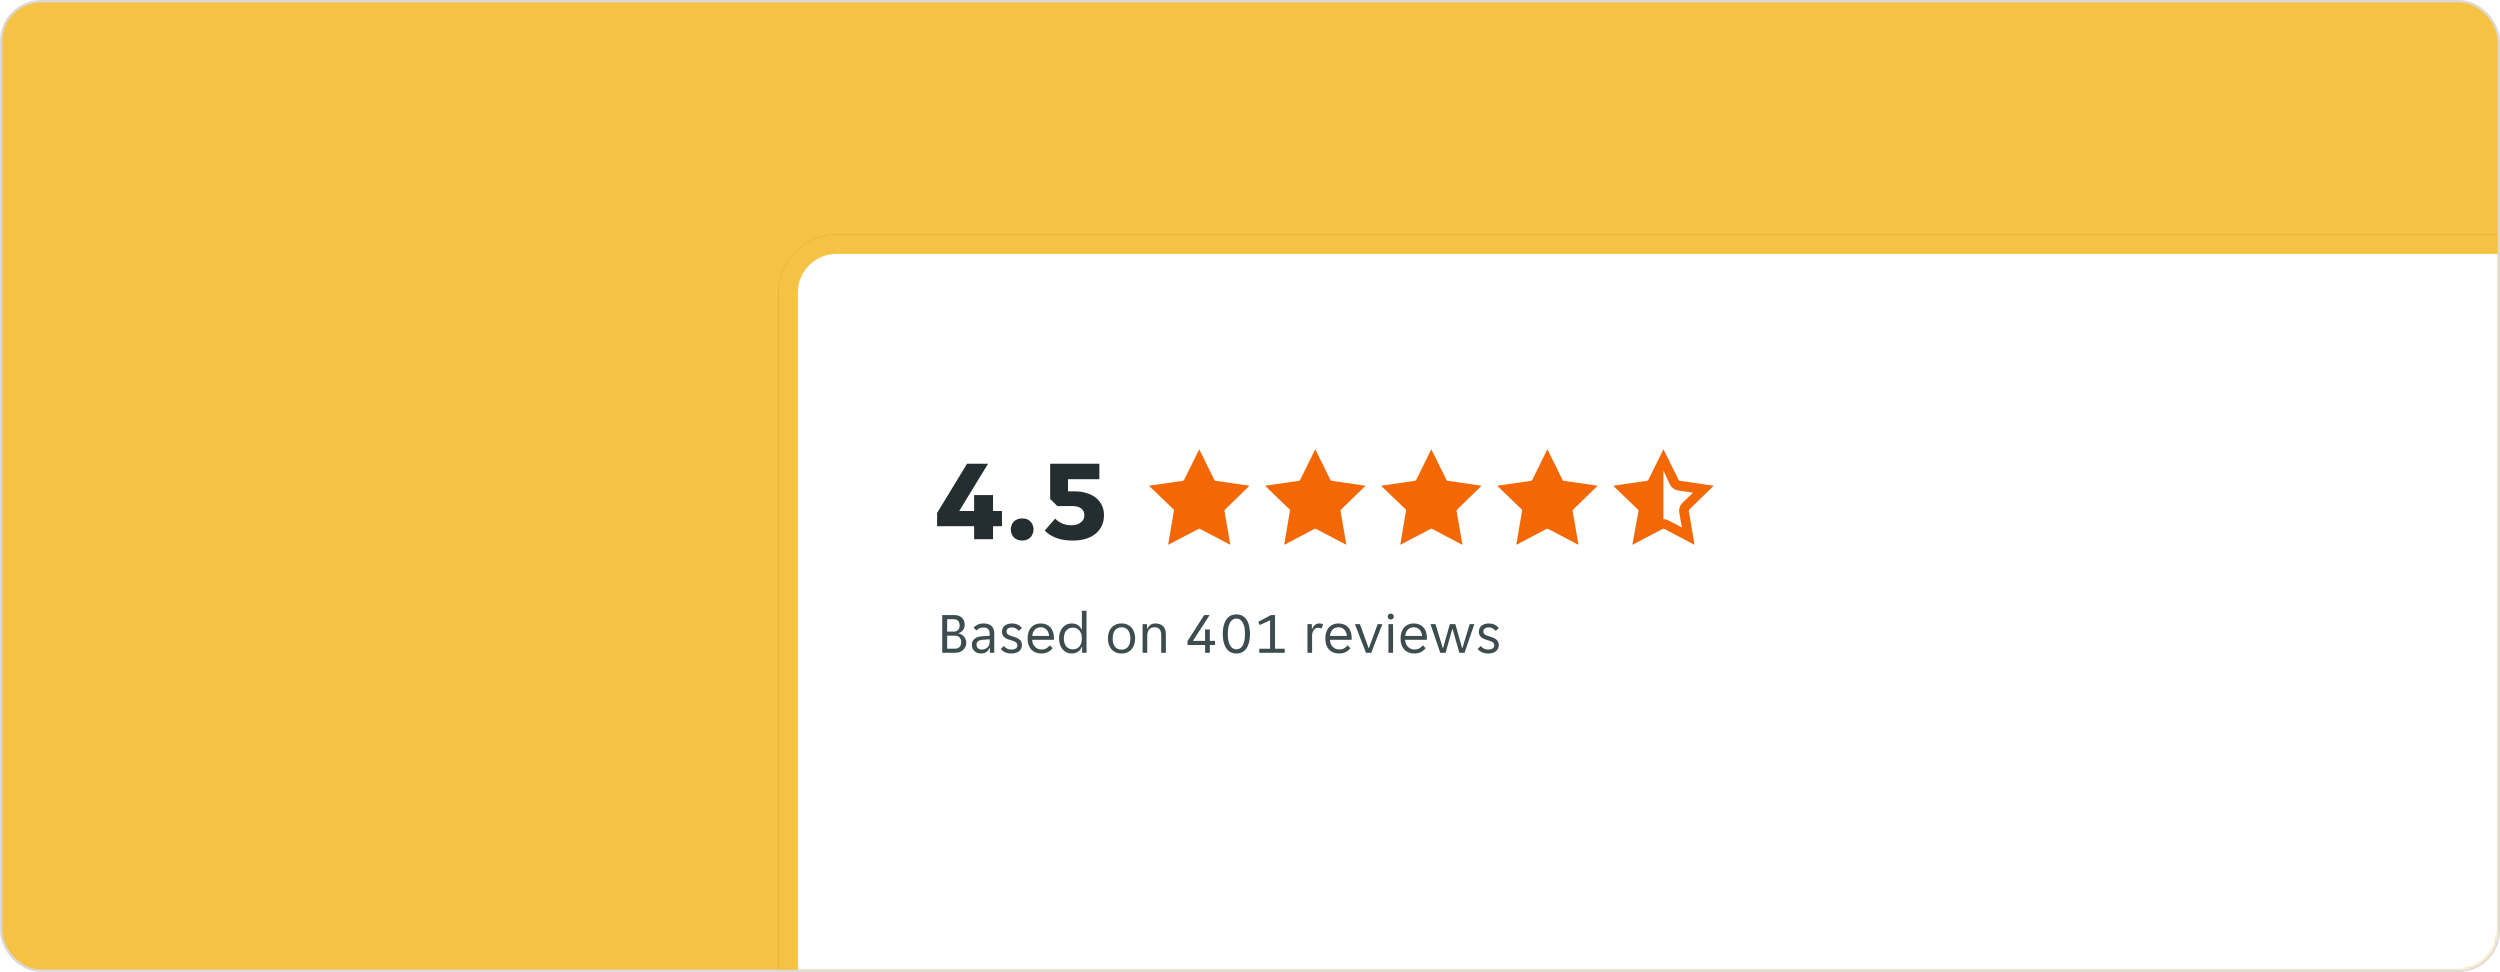 <svg width="1034" height="402" viewBox="0 0 1034 402" fill="none" xmlns="http://www.w3.org/2000/svg">
<rect x="0.5" y="0.5" width="1033" height="401" rx="16.5" fill="#F6C243" stroke="#DBD9D7"/>
<mask id="mask0_695_141098" style="mask-type:alpha" maskUnits="userSpaceOnUse" x="1" y="1" width="1032" height="400">
<rect x="1" y="1" width="1032" height="400" rx="16" fill="#00DCFF"/>
</mask>
<g mask="url(#mask0_695_141098)">
<g filter="url(#filter0_f_695_141098)">
<rect x="322" y="97" width="756" height="359" rx="24" fill="#BF8B09"/>
</g>
<rect x="326" y="101" width="747.996" height="350.997" rx="20" fill="white" stroke="#F6C243" stroke-width="8"/>
<path d="M389.708 254.4H394.772C396.036 254.4 397.052 254.76 397.82 255.48C398.604 256.184 398.996 257.184 398.996 258.48C398.996 259.312 398.756 260.032 398.276 260.64C397.812 261.248 397.204 261.648 396.452 261.84V261.984C396.836 262.048 397.22 262.192 397.604 262.416C397.988 262.624 398.332 262.896 398.636 263.232C398.94 263.552 399.18 263.936 399.356 264.384C399.548 264.816 399.644 265.288 399.644 265.8C399.644 266.44 399.524 267.016 399.284 267.528C399.06 268.04 398.74 268.48 398.324 268.848C397.908 269.216 397.42 269.504 396.86 269.712C396.3 269.904 395.692 270 395.036 270H389.708V254.4ZM394.532 261.24C395.252 261.24 395.828 261.008 396.26 260.544C396.692 260.08 396.908 259.456 396.908 258.672C396.908 257.872 396.692 257.248 396.26 256.8C395.844 256.336 395.276 256.104 394.556 256.104H391.748V261.24H394.532ZM395.012 268.296C395.796 268.296 396.412 268.056 396.86 267.576C397.324 267.096 397.556 266.448 397.556 265.632C397.556 264.784 397.324 264.12 396.86 263.64C396.412 263.16 395.796 262.92 395.012 262.92H391.748V268.296H395.012ZM405.703 270.288C405.159 270.288 404.655 270.2 404.191 270.024C403.743 269.848 403.351 269.6 403.015 269.28C402.679 268.96 402.415 268.584 402.223 268.152C402.047 267.704 401.959 267.216 401.959 266.688C401.959 265.664 402.327 264.84 403.063 264.216C403.799 263.592 404.847 263.24 406.207 263.16L409.327 262.968V262.128C409.327 261.216 409.103 260.56 408.655 260.16C408.223 259.744 407.599 259.536 406.783 259.536C406.095 259.536 405.503 259.664 405.007 259.92C404.511 260.176 404.127 260.456 403.855 260.76L402.703 259.608C403.119 259.096 403.679 258.68 404.383 258.36C405.103 258.024 405.919 257.856 406.831 257.856C407.647 257.856 408.335 257.968 408.895 258.192C409.455 258.4 409.903 258.688 410.239 259.056C410.591 259.424 410.839 259.856 410.983 260.352C411.143 260.848 411.223 261.376 411.223 261.936V270H409.423V267.984H409.279C408.959 268.704 408.511 269.272 407.935 269.688C407.359 270.088 406.615 270.288 405.703 270.288ZM405.991 268.656C406.983 268.656 407.783 268.368 408.391 267.792C409.015 267.2 409.327 266.416 409.327 265.44V264.408L406.303 264.624C404.703 264.752 403.903 265.424 403.903 266.64C403.903 267.248 404.095 267.736 404.479 268.104C404.879 268.472 405.383 268.656 405.991 268.656ZM420.799 266.928C420.799 266.576 420.719 266.288 420.559 266.064C420.399 265.824 420.175 265.624 419.887 265.464C419.615 265.304 419.303 265.168 418.951 265.056C418.599 264.944 418.231 264.832 417.847 264.72C417.399 264.592 416.967 264.44 416.551 264.264C416.151 264.088 415.791 263.872 415.471 263.616C415.151 263.344 414.895 263.024 414.703 262.656C414.511 262.288 414.415 261.84 414.415 261.312C414.415 260.752 414.519 260.256 414.727 259.824C414.935 259.392 415.223 259.032 415.591 258.744C415.959 258.456 416.391 258.24 416.887 258.096C417.383 257.936 417.919 257.856 418.495 257.856C419.359 257.856 420.151 258.016 420.871 258.336C421.591 258.64 422.183 259.12 422.647 259.776L421.399 260.928C421.047 260.512 420.631 260.168 420.151 259.896C419.687 259.624 419.135 259.488 418.495 259.488C418.223 259.488 417.951 259.52 417.679 259.584C417.423 259.648 417.191 259.752 416.983 259.896C416.775 260.024 416.607 260.192 416.479 260.4C416.351 260.608 416.287 260.856 416.287 261.144C416.287 261.496 416.367 261.792 416.527 262.032C416.687 262.256 416.903 262.448 417.175 262.608C417.463 262.768 417.783 262.904 418.135 263.016C418.487 263.128 418.855 263.24 419.239 263.352C419.687 263.48 420.111 263.632 420.511 263.808C420.927 263.984 421.295 264.208 421.615 264.48C421.935 264.736 422.191 265.048 422.383 265.416C422.575 265.784 422.671 266.232 422.671 266.76C422.671 267.384 422.551 267.92 422.311 268.368C422.087 268.8 421.775 269.16 421.375 269.448C420.975 269.736 420.511 269.944 419.983 270.072C419.455 270.216 418.895 270.288 418.303 270.288C417.263 270.288 416.375 270.112 415.639 269.76C414.919 269.408 414.351 268.952 413.935 268.392L415.207 267.192C415.575 267.624 415.999 267.976 416.479 268.248C416.975 268.52 417.591 268.656 418.327 268.656C418.663 268.656 418.975 268.624 419.263 268.56C419.567 268.496 419.831 268.392 420.055 268.248C420.279 268.104 420.455 267.928 420.583 267.72C420.727 267.496 420.799 267.232 420.799 266.928ZM430.617 270.288C429.769 270.288 428.993 270.144 428.289 269.856C427.601 269.568 427.009 269.16 426.513 268.632C426.033 268.088 425.657 267.432 425.385 266.664C425.129 265.896 425.001 265.032 425.001 264.072C425.001 263.064 425.137 262.176 425.409 261.408C425.681 260.624 426.057 259.976 426.537 259.464C427.017 258.936 427.585 258.536 428.241 258.264C428.913 257.992 429.649 257.856 430.449 257.856C431.249 257.856 431.985 257.984 432.657 258.24C433.329 258.496 433.905 258.88 434.385 259.392C434.865 259.888 435.241 260.52 435.513 261.288C435.785 262.04 435.921 262.92 435.921 263.928C435.921 264.056 435.913 264.184 435.897 264.312C435.897 264.44 435.889 264.544 435.873 264.624H426.921C426.921 265.184 427.017 265.712 427.209 266.208C427.417 266.688 427.689 267.112 428.025 267.48C428.377 267.832 428.777 268.112 429.225 268.32C429.689 268.528 430.185 268.632 430.713 268.632C431.577 268.632 432.281 268.464 432.825 268.128C433.385 267.792 433.849 267.384 434.217 266.904L435.369 268.08C434.857 268.752 434.217 269.288 433.449 269.688C432.697 270.088 431.753 270.288 430.617 270.288ZM430.449 259.44C429.889 259.44 429.393 259.544 428.961 259.752C428.529 259.96 428.169 260.232 427.881 260.568C427.593 260.904 427.369 261.288 427.209 261.72C427.065 262.152 426.985 262.584 426.969 263.016H433.905C433.889 262.584 433.801 262.152 433.641 261.72C433.497 261.288 433.281 260.904 432.993 260.568C432.705 260.232 432.345 259.96 431.913 259.752C431.497 259.544 431.009 259.44 430.449 259.44ZM443.289 270.288C442.489 270.288 441.769 270.136 441.129 269.832C440.489 269.512 439.937 269.08 439.473 268.536C439.009 267.976 438.649 267.312 438.393 266.544C438.153 265.776 438.033 264.944 438.033 264.048C438.033 263.152 438.153 262.328 438.393 261.576C438.649 260.808 439.009 260.152 439.473 259.608C439.937 259.048 440.489 258.616 441.129 258.312C441.769 258.008 442.489 257.856 443.289 257.856C444.265 257.856 445.105 258.088 445.809 258.552C446.513 259.016 447.017 259.608 447.321 260.328H447.465V252.6H449.385V270H447.561V267.576H447.417C447.273 267.992 447.065 268.368 446.793 268.704C446.537 269.024 446.225 269.304 445.857 269.544C445.505 269.784 445.105 269.968 444.657 270.096C444.225 270.224 443.769 270.288 443.289 270.288ZM443.769 268.56C444.281 268.56 444.761 268.472 445.209 268.296C445.657 268.104 446.049 267.824 446.385 267.456C446.721 267.072 446.985 266.6 447.177 266.04C447.369 265.48 447.465 264.824 447.465 264.072C447.465 263.32 447.369 262.664 447.177 262.104C446.985 261.544 446.721 261.08 446.385 260.712C446.049 260.328 445.657 260.048 445.209 259.872C444.761 259.68 444.281 259.584 443.769 259.584C443.241 259.584 442.745 259.68 442.281 259.872C441.833 260.048 441.433 260.328 441.081 260.712C440.745 261.08 440.481 261.544 440.289 262.104C440.097 262.664 440.001 263.32 440.001 264.072C440.001 264.824 440.097 265.48 440.289 266.04C440.481 266.6 440.745 267.072 441.081 267.456C441.433 267.824 441.833 268.104 442.281 268.296C442.745 268.472 443.241 268.56 443.769 268.56ZM463.9 270.288C462.956 270.288 462.124 270.128 461.404 269.808C460.7 269.472 460.108 269.024 459.628 268.464C459.164 267.904 458.812 267.248 458.572 266.496C458.348 265.744 458.236 264.936 458.236 264.072C458.236 263.208 458.348 262.4 458.572 261.648C458.812 260.896 459.164 260.24 459.628 259.68C460.108 259.12 460.7 258.68 461.404 258.36C462.124 258.024 462.956 257.856 463.9 257.856C464.844 257.856 465.66 258.024 466.348 258.36C467.052 258.68 467.636 259.12 468.1 259.68C468.564 260.24 468.908 260.896 469.132 261.648C469.372 262.4 469.492 263.208 469.492 264.072C469.492 264.936 469.372 265.744 469.132 266.496C468.908 267.248 468.564 267.904 468.1 268.464C467.636 269.024 467.052 269.472 466.348 269.808C465.66 270.128 464.844 270.288 463.9 270.288ZM460.204 264.072C460.204 264.76 460.276 265.392 460.42 265.968C460.58 266.528 460.812 267.016 461.116 267.432C461.42 267.832 461.804 268.144 462.268 268.368C462.732 268.592 463.276 268.704 463.9 268.704C464.508 268.704 465.036 268.592 465.484 268.368C465.948 268.144 466.324 267.832 466.612 267.432C466.916 267.016 467.14 266.528 467.284 265.968C467.444 265.392 467.524 264.76 467.524 264.072C467.524 263.384 467.444 262.76 467.284 262.2C467.14 261.624 466.916 261.136 466.612 260.736C466.324 260.32 465.948 260 465.484 259.776C465.036 259.552 464.508 259.44 463.9 259.44C463.276 259.44 462.732 259.552 462.268 259.776C461.804 260 461.42 260.32 461.116 260.736C460.812 261.136 460.58 261.624 460.42 262.2C460.276 262.76 460.204 263.384 460.204 264.072ZM472.579 258.144H474.403V260.016H474.547C474.835 259.392 475.243 258.88 475.771 258.48C476.299 258.064 476.971 257.856 477.787 257.856C479.147 257.856 480.219 258.216 481.003 258.936C481.803 259.656 482.203 260.816 482.203 262.416V270H480.283V262.776C480.283 261.56 480.035 260.704 479.539 260.208C479.059 259.696 478.347 259.44 477.403 259.44C476.491 259.44 475.779 259.752 475.267 260.376C474.755 261 474.499 261.912 474.499 263.112V270H472.579V258.144ZM498.421 266.784H491.149V265.176L498.037 254.4H500.317L493.405 265.056H498.421V260.352H500.389V265.056H502.549V266.784H500.389V270H498.421V266.784ZM511.372 270.288C510.38 270.288 509.524 270.08 508.804 269.664C508.1 269.248 507.516 268.68 507.052 267.96C506.604 267.224 506.268 266.368 506.044 265.392C505.836 264.4 505.732 263.336 505.732 262.2C505.732 261.064 505.836 260.008 506.044 259.032C506.268 258.04 506.604 257.184 507.052 256.464C507.516 255.728 508.1 255.152 508.804 254.736C509.524 254.32 510.38 254.112 511.372 254.112C512.364 254.112 513.212 254.32 513.916 254.736C514.636 255.152 515.22 255.728 515.668 256.464C516.132 257.184 516.468 258.04 516.676 259.032C516.9 260.008 517.012 261.064 517.012 262.2C517.012 263.336 516.9 264.4 516.676 265.392C516.468 266.368 516.132 267.224 515.668 267.96C515.22 268.68 514.636 269.248 513.916 269.664C513.212 270.08 512.364 270.288 511.372 270.288ZM511.372 268.56C511.964 268.56 512.484 268.416 512.932 268.128C513.38 267.824 513.748 267.4 514.036 266.856C514.34 266.296 514.564 265.624 514.708 264.84C514.852 264.056 514.924 263.176 514.924 262.2C514.924 261.224 514.852 260.344 514.708 259.56C514.564 258.776 514.34 258.112 514.036 257.568C513.748 257.008 513.38 256.584 512.932 256.296C512.484 255.992 511.964 255.84 511.372 255.84C510.78 255.84 510.26 255.992 509.812 256.296C509.38 256.584 509.012 257.008 508.708 257.568C508.42 258.112 508.196 258.776 508.036 259.56C507.892 260.344 507.82 261.224 507.82 262.2C507.82 263.176 507.892 264.056 508.036 264.84C508.196 265.624 508.42 266.296 508.708 266.856C509.012 267.4 509.38 267.824 509.812 268.128C510.26 268.416 510.78 268.56 511.372 268.56ZM520.843 268.32H525.307V256.56L521.035 258.528L520.411 257.184L525.667 254.4H527.347V268.32H531.355V270H520.843V268.32ZM540.759 258.144H542.583V260.064H542.727C542.983 259.44 543.351 258.92 543.831 258.504C544.311 258.072 544.911 257.856 545.631 257.856C546.239 257.856 546.775 257.976 547.239 258.216L546.591 259.944C546.383 259.832 546.159 259.76 545.919 259.728C545.695 259.68 545.463 259.656 545.223 259.656C544.439 259.656 543.815 259.976 543.351 260.616C542.903 261.24 542.679 262.04 542.679 263.016V270H540.759V258.144ZM553.758 270.288C552.91 270.288 552.134 270.144 551.43 269.856C550.742 269.568 550.15 269.16 549.654 268.632C549.174 268.088 548.798 267.432 548.526 266.664C548.27 265.896 548.142 265.032 548.142 264.072C548.142 263.064 548.278 262.176 548.55 261.408C548.822 260.624 549.198 259.976 549.678 259.464C550.158 258.936 550.726 258.536 551.382 258.264C552.054 257.992 552.79 257.856 553.59 257.856C554.39 257.856 555.126 257.984 555.798 258.24C556.47 258.496 557.046 258.88 557.526 259.392C558.006 259.888 558.382 260.52 558.654 261.288C558.926 262.04 559.062 262.92 559.062 263.928C559.062 264.056 559.054 264.184 559.038 264.312C559.038 264.44 559.03 264.544 559.014 264.624H550.062C550.062 265.184 550.158 265.712 550.35 266.208C550.558 266.688 550.83 267.112 551.166 267.48C551.518 267.832 551.918 268.112 552.366 268.32C552.83 268.528 553.326 268.632 553.854 268.632C554.718 268.632 555.422 268.464 555.966 268.128C556.526 267.792 556.99 267.384 557.358 266.904L558.51 268.08C557.998 268.752 557.358 269.288 556.59 269.688C555.838 270.088 554.894 270.288 553.758 270.288ZM553.59 259.44C553.03 259.44 552.534 259.544 552.102 259.752C551.67 259.96 551.31 260.232 551.022 260.568C550.734 260.904 550.51 261.288 550.35 261.72C550.206 262.152 550.126 262.584 550.11 263.016H557.046C557.03 262.584 556.942 262.152 556.782 261.72C556.638 261.288 556.422 260.904 556.134 260.568C555.846 260.232 555.486 259.96 555.054 259.752C554.638 259.544 554.15 259.44 553.59 259.44ZM560.386 258.144H562.474L566.05 268.032H566.194L569.794 258.144H571.738L567.13 270H564.97L560.386 258.144ZM576.483 255C576.483 255.336 576.363 255.624 576.123 255.864C575.899 256.104 575.595 256.224 575.211 256.224C574.811 256.224 574.499 256.104 574.275 255.864C574.051 255.624 573.939 255.336 573.939 255C573.939 254.68 574.051 254.4 574.275 254.16C574.499 253.904 574.811 253.776 575.211 253.776C575.595 253.776 575.899 253.904 576.123 254.16C576.363 254.4 576.483 254.68 576.483 255ZM574.251 258.144H576.171V270H574.251V258.144ZM584.883 270.288C584.035 270.288 583.259 270.144 582.555 269.856C581.867 269.568 581.275 269.16 580.779 268.632C580.299 268.088 579.923 267.432 579.651 266.664C579.395 265.896 579.267 265.032 579.267 264.072C579.267 263.064 579.403 262.176 579.675 261.408C579.947 260.624 580.323 259.976 580.803 259.464C581.283 258.936 581.851 258.536 582.507 258.264C583.179 257.992 583.915 257.856 584.715 257.856C585.515 257.856 586.251 257.984 586.923 258.24C587.595 258.496 588.171 258.88 588.651 259.392C589.131 259.888 589.507 260.52 589.779 261.288C590.051 262.04 590.187 262.92 590.187 263.928C590.187 264.056 590.179 264.184 590.163 264.312C590.163 264.44 590.155 264.544 590.139 264.624H581.187C581.187 265.184 581.283 265.712 581.475 266.208C581.683 266.688 581.955 267.112 582.291 267.48C582.643 267.832 583.043 268.112 583.491 268.32C583.955 268.528 584.451 268.632 584.979 268.632C585.843 268.632 586.547 268.464 587.091 268.128C587.651 267.792 588.115 267.384 588.483 266.904L589.635 268.08C589.123 268.752 588.483 269.288 587.715 269.688C586.963 270.088 586.019 270.288 584.883 270.288ZM584.715 259.44C584.155 259.44 583.659 259.544 583.227 259.752C582.795 259.96 582.435 260.232 582.147 260.568C581.859 260.904 581.635 261.288 581.475 261.72C581.331 262.152 581.251 262.584 581.235 263.016H588.171C588.155 262.584 588.067 262.152 587.907 261.72C587.763 261.288 587.547 260.904 587.259 260.568C586.971 260.232 586.611 259.96 586.179 259.752C585.763 259.544 585.275 259.44 584.715 259.44ZM591.656 258.144H593.72L596.72 268.008H596.864L599.648 258.144H601.928L604.712 268.008H604.856L607.856 258.144H609.776L605.744 270H603.584L600.8 260.184H600.656L597.896 270H595.688L591.656 258.144ZM618.025 266.928C618.025 266.576 617.945 266.288 617.785 266.064C617.625 265.824 617.401 265.624 617.113 265.464C616.841 265.304 616.529 265.168 616.177 265.056C615.825 264.944 615.457 264.832 615.073 264.72C614.625 264.592 614.193 264.44 613.777 264.264C613.377 264.088 613.017 263.872 612.697 263.616C612.377 263.344 612.121 263.024 611.929 262.656C611.737 262.288 611.641 261.84 611.641 261.312C611.641 260.752 611.745 260.256 611.953 259.824C612.161 259.392 612.449 259.032 612.817 258.744C613.185 258.456 613.617 258.24 614.113 258.096C614.609 257.936 615.145 257.856 615.721 257.856C616.585 257.856 617.377 258.016 618.097 258.336C618.817 258.64 619.409 259.12 619.873 259.776L618.625 260.928C618.273 260.512 617.857 260.168 617.377 259.896C616.913 259.624 616.361 259.488 615.721 259.488C615.449 259.488 615.177 259.52 614.905 259.584C614.649 259.648 614.417 259.752 614.209 259.896C614.001 260.024 613.833 260.192 613.705 260.4C613.577 260.608 613.513 260.856 613.513 261.144C613.513 261.496 613.593 261.792 613.753 262.032C613.913 262.256 614.129 262.448 614.401 262.608C614.689 262.768 615.009 262.904 615.361 263.016C615.713 263.128 616.081 263.24 616.465 263.352C616.913 263.48 617.337 263.632 617.737 263.808C618.153 263.984 618.521 264.208 618.841 264.48C619.161 264.736 619.417 265.048 619.609 265.416C619.801 265.784 619.897 266.232 619.897 266.76C619.897 267.384 619.777 267.92 619.537 268.368C619.313 268.8 619.001 269.16 618.601 269.448C618.201 269.736 617.737 269.944 617.209 270.072C616.681 270.216 616.121 270.288 615.529 270.288C614.489 270.288 613.601 270.112 612.865 269.76C612.145 269.408 611.577 268.952 611.161 268.392L612.433 267.192C612.801 267.624 613.225 267.976 613.705 268.248C614.201 268.52 614.817 268.656 615.553 268.656C615.889 268.656 616.201 268.624 616.489 268.56C616.793 268.496 617.057 268.392 617.281 268.248C617.505 268.104 617.681 267.928 617.809 267.72C617.953 267.496 618.025 267.232 618.025 266.928Z" fill="#3C4C4F"/>
<path d="M402.896 217.624H387.584V212.152L399.968 191.8H408.656L396.752 211.336H402.896V204.76H410.72V211.336H414.416V217.624H410.72V223H402.896V217.624ZM422.774 223.576C422.006 223.576 421.318 223.448 420.71 223.192C420.134 222.936 419.638 222.6 419.222 222.184C418.838 221.736 418.55 221.24 418.358 220.696C418.166 220.152 418.07 219.576 418.07 218.968C418.07 218.392 418.166 217.832 418.358 217.288C418.55 216.712 418.838 216.216 419.222 215.8C419.638 215.384 420.134 215.048 420.71 214.792C421.318 214.536 422.006 214.408 422.774 214.408C424.31 214.408 425.478 214.872 426.278 215.8C427.078 216.728 427.478 217.784 427.478 218.968C427.478 219.576 427.366 220.152 427.142 220.696C426.95 221.24 426.662 221.736 426.278 222.184C425.894 222.6 425.398 222.936 424.79 223.192C424.214 223.448 423.542 223.576 422.774 223.576ZM443.749 223.576C441.093 223.576 438.821 223.224 436.933 222.52C435.045 221.816 433.429 220.792 432.085 219.448L436.405 214.504C437.237 215.336 438.213 216.008 439.333 216.52C440.453 217 441.701 217.24 443.077 217.24C443.813 217.24 444.501 217.16 445.141 217C445.813 216.808 446.389 216.536 446.869 216.184C447.381 215.832 447.781 215.4 448.069 214.888C448.357 214.344 448.501 213.72 448.501 213.016C448.501 212.344 448.357 211.784 448.069 211.336C447.813 210.856 447.461 210.472 447.013 210.184C446.565 209.864 446.053 209.64 445.477 209.512C444.901 209.384 444.309 209.32 443.701 209.32H437.317L434.341 206.344V191.8H454.693V198.184H441.733V203.224H444.565C446.229 203.224 447.797 203.448 449.269 203.896C450.741 204.312 452.021 204.936 453.109 205.768C454.197 206.6 455.045 207.624 455.653 208.84C456.293 210.056 456.613 211.464 456.613 213.064C456.613 214.632 456.325 216.056 455.749 217.336C455.173 218.616 454.341 219.72 453.253 220.648C452.165 221.576 450.821 222.296 449.221 222.808C447.621 223.32 445.797 223.576 443.749 223.576Z" fill="#242E30"/>
<path d="M508.863 225.345L496.316 218.756C496.219 218.703 496.111 218.676 496.001 218.676C495.891 218.676 495.783 218.703 495.686 218.756L483.138 225.345L485.501 211.38C485.577 211.195 485.577 210.988 485.501 210.803L475.211 200.906L489.228 198.859C489.332 198.844 489.431 198.806 489.518 198.746C489.604 198.687 489.676 198.609 489.727 198.518L496.001 185.812L502.275 198.518C502.326 198.609 502.398 198.687 502.484 198.746C502.571 198.806 502.67 198.844 502.773 198.859L516.791 200.906L506.632 210.803C506.564 210.881 506.512 210.973 506.48 211.072C506.449 211.172 506.438 211.276 506.448 211.38L508.863 225.345Z" fill="#F36805"/>
<path d="M556.863 225.345L544.316 218.756C544.219 218.703 544.111 218.676 544.001 218.676C543.891 218.676 543.783 218.703 543.686 218.756L531.138 225.345L533.501 211.38C533.577 211.195 533.577 210.988 533.501 210.803L523.211 200.906L537.228 198.859C537.332 198.844 537.431 198.806 537.518 198.746C537.604 198.687 537.676 198.609 537.727 198.518L544.001 185.812L550.275 198.518C550.326 198.609 550.398 198.687 550.484 198.746C550.571 198.806 550.67 198.844 550.773 198.859L564.791 200.906L554.632 210.803C554.564 210.881 554.512 210.973 554.48 211.072C554.449 211.172 554.438 211.276 554.448 211.38L556.863 225.345Z" fill="#F36805"/>
<path d="M604.863 225.345L592.316 218.756C592.219 218.703 592.111 218.676 592.001 218.676C591.891 218.676 591.783 218.703 591.686 218.756L579.138 225.345L581.501 211.38C581.577 211.195 581.577 210.988 581.501 210.803L571.211 200.906L585.228 198.859C585.332 198.844 585.431 198.806 585.518 198.746C585.604 198.687 585.676 198.609 585.727 198.518L592.001 185.812L598.275 198.518C598.326 198.609 598.398 198.687 598.484 198.746C598.571 198.806 598.67 198.844 598.773 198.859L612.791 200.906L602.632 210.803C602.564 210.881 602.512 210.973 602.48 211.072C602.449 211.172 602.438 211.276 602.448 211.38L604.863 225.345Z" fill="#F36805"/>
<path d="M652.863 225.345L640.316 218.756C640.219 218.703 640.111 218.676 640.001 218.676C639.891 218.676 639.783 218.703 639.686 218.756L627.138 225.345L629.501 211.38C629.577 211.195 629.577 210.988 629.501 210.803L619.211 200.906L633.228 198.859C633.332 198.844 633.431 198.806 633.518 198.746C633.604 198.687 633.676 198.609 633.727 198.518L640.001 185.812L646.275 198.518C646.326 198.609 646.398 198.687 646.484 198.746C646.571 198.806 646.67 198.844 646.773 198.859L660.791 200.906L650.632 210.803C650.564 210.881 650.512 210.973 650.48 211.072C650.449 211.172 650.438 211.276 650.448 211.38L652.863 225.345Z" fill="#F36805"/>
<path d="M698.632 210.803L708.791 200.906L694.773 198.859C694.67 198.844 694.571 198.806 694.484 198.746C694.398 198.687 694.326 198.609 694.275 198.518L688.001 185.812L681.727 198.518C681.676 198.609 681.604 198.687 681.518 198.746C681.431 198.806 681.332 198.844 681.228 198.859L667.211 200.906L677.501 210.803C677.569 210.881 677.621 210.973 677.653 211.072C677.684 211.172 677.695 211.276 677.685 211.38L675.138 225.345L687.686 218.756C687.783 218.703 687.891 218.676 688.001 218.676C688.111 218.676 688.219 218.703 688.316 218.756L700.863 225.345L698.501 211.38C698.483 211.28 698.486 211.177 698.508 211.078C698.531 210.979 698.573 210.885 698.632 210.803V210.803ZM694.563 212.036L695.613 218.153L690.127 215.265C689.471 214.922 688.742 214.742 688.001 214.74V194.685L690.626 200.25C690.942 200.94 691.424 201.54 692.028 201.998C692.633 202.456 693.342 202.758 694.091 202.875L700.233 203.768L695.876 207.968C695.346 208.49 694.949 209.133 694.721 209.841C694.492 210.549 694.438 211.302 694.563 212.036V212.036Z" fill="#F36805"/>
</g>
<defs>
<filter id="filter0_f_695_141098" x="222" y="-3" width="956" height="559" filterUnits="userSpaceOnUse" color-interpolation-filters="sRGB">
<feFlood flood-opacity="0" result="BackgroundImageFix"/>
<feBlend mode="normal" in="SourceGraphic" in2="BackgroundImageFix" result="shape"/>
<feGaussianBlur stdDeviation="50" result="effect1_foregroundBlur_695_141098"/>
</filter>
</defs>
</svg>
